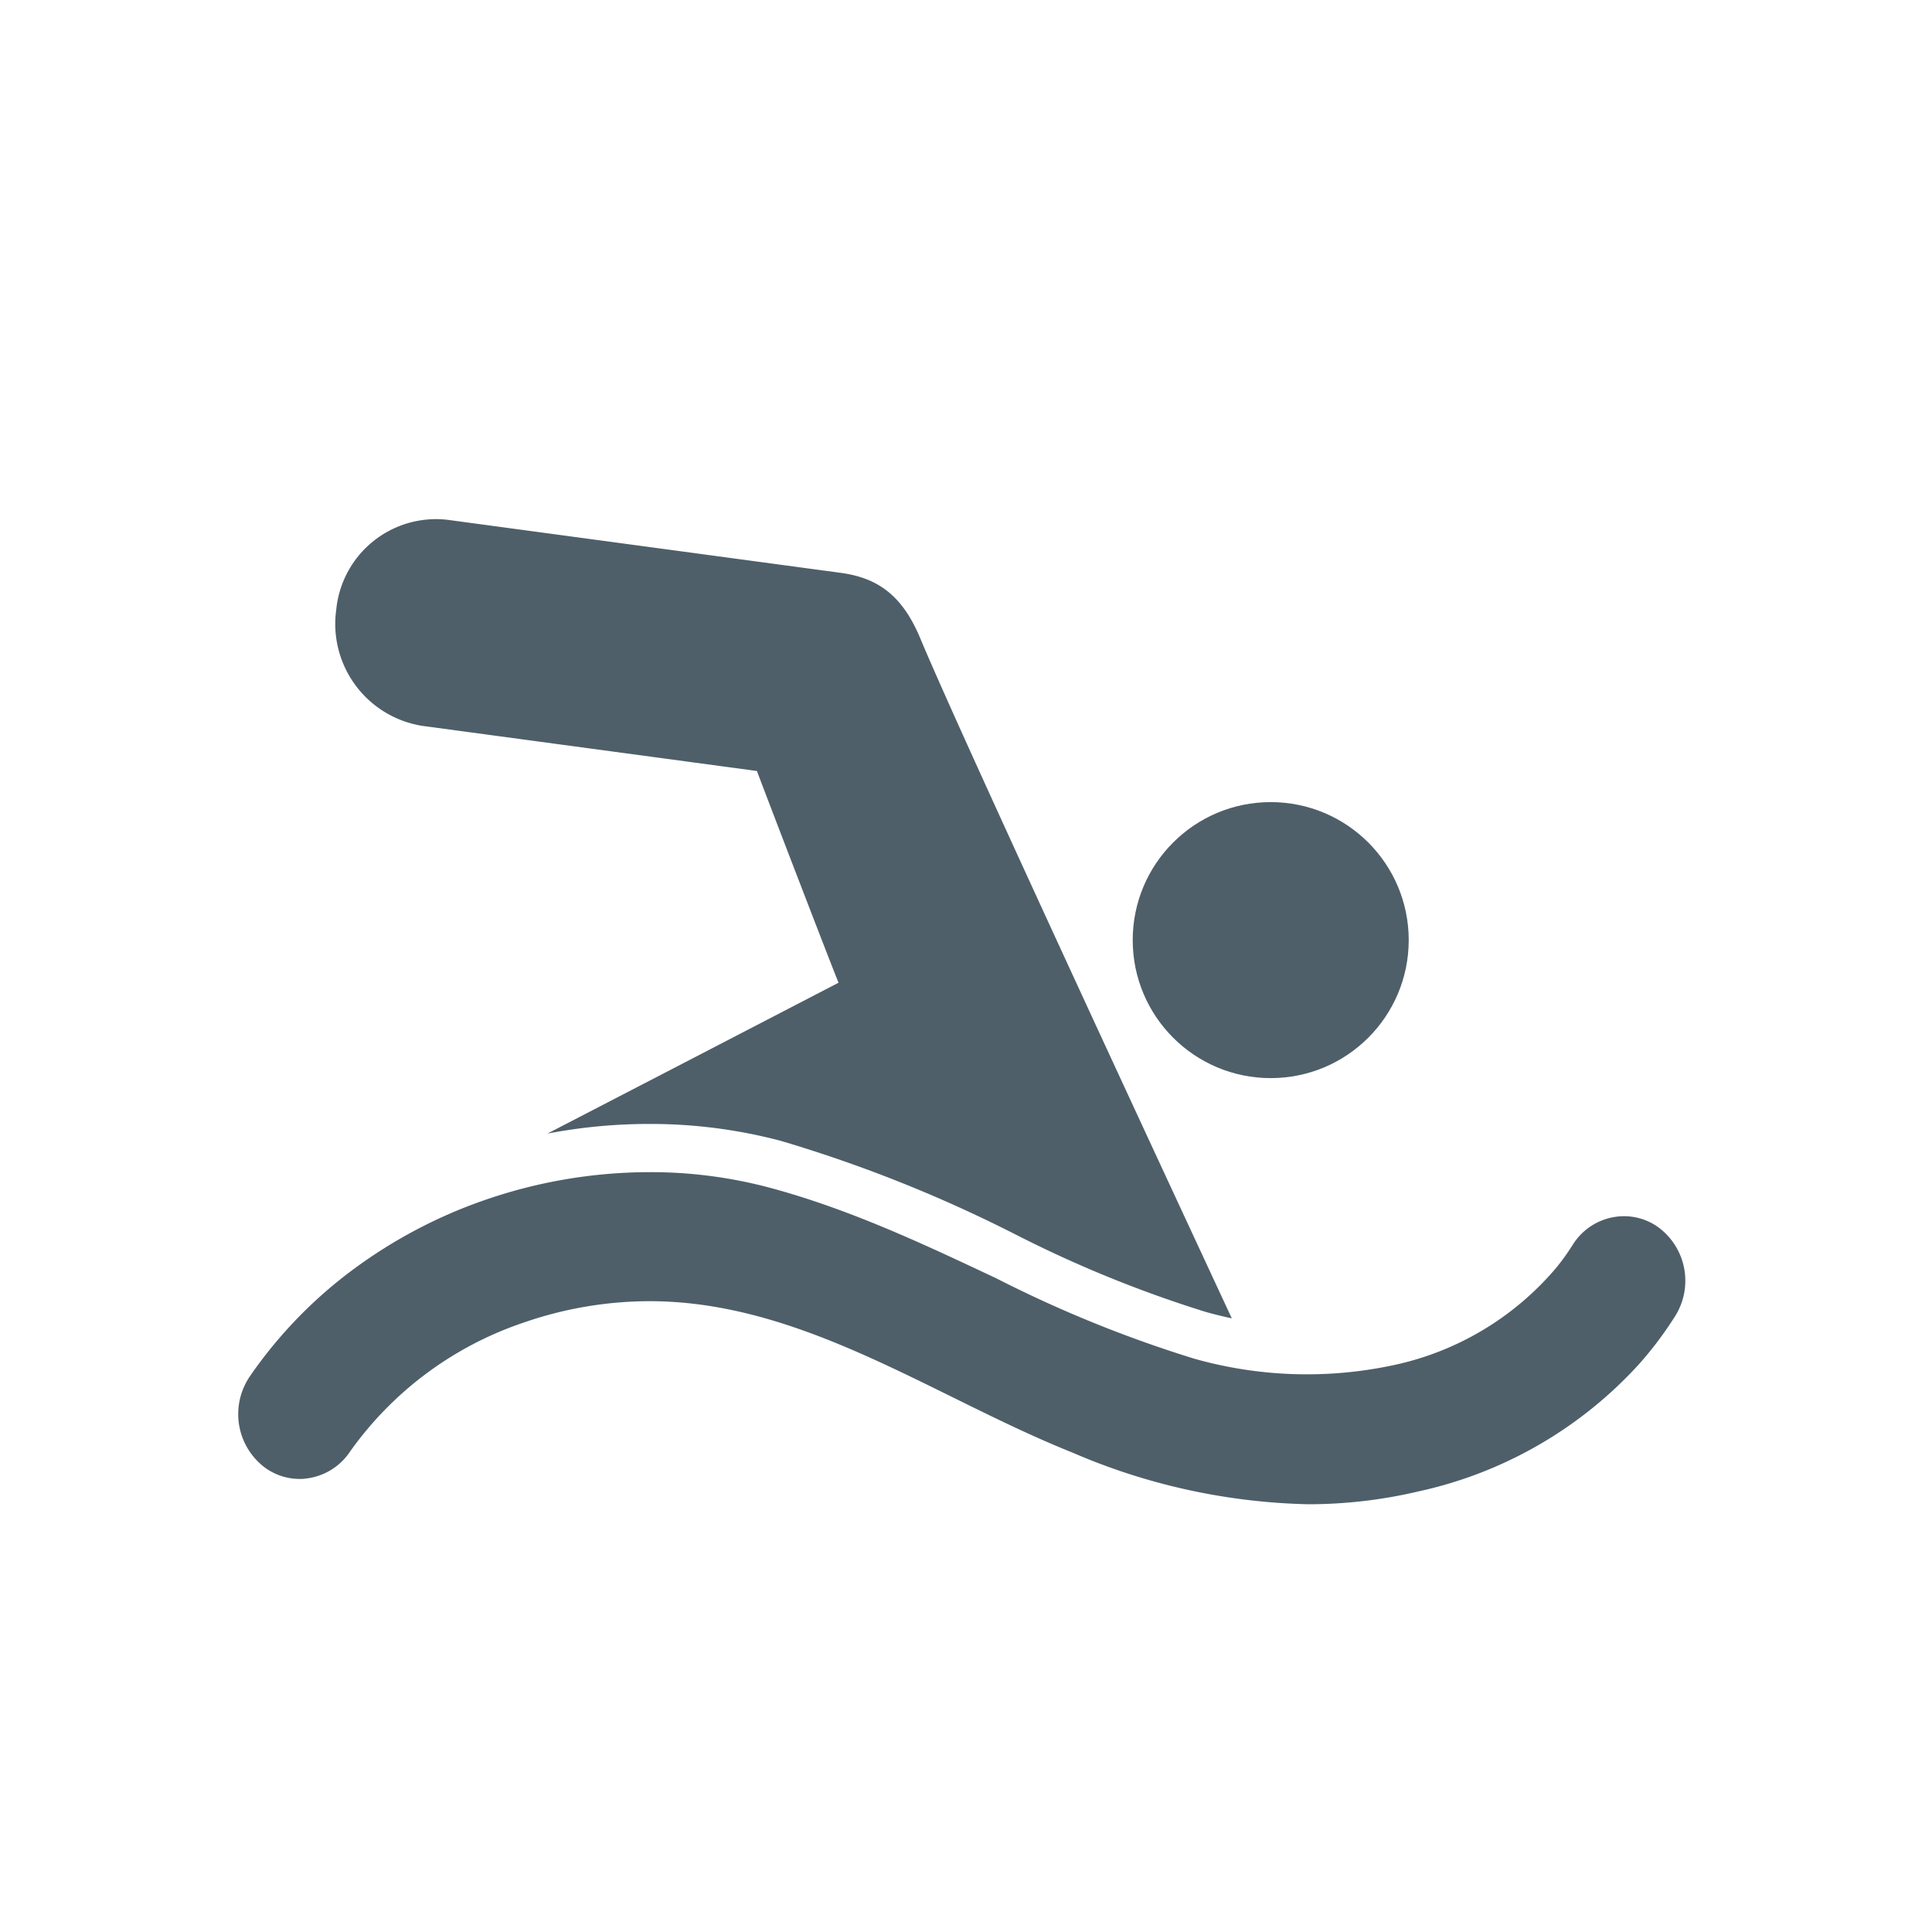 <svg xmlns="http://www.w3.org/2000/svg" width="140" height="140" viewBox="0 0 140 140">
  <g id="swimming" transform="translate(16.883 29.502)">
    <rect id="Rectangle_33" data-name="Rectangle 33" width="140" height="140" transform="translate(-16.883 -29.502)" fill="none"/>
    <g id="Group_27" data-name="Group 27" transform="translate(0.384 8.097)">
      <path id="Path_76" data-name="Path 76" d="M69.544,180.143l24.263,3.273c.847,2.256,5.113,13.36,5.915,15.347h-.011q-10.544,5.47-21.088,10.928a39.272,39.272,0,0,1,7.4-.7,36.979,36.979,0,0,1,9.48,1.216A99.944,99.944,0,0,1,112.544,217a87.1,87.1,0,0,0,13.814,5.622c.635.175,1.248.327,1.86.456-5.347-11.489-19.729-42.452-22.57-49.266-1.337-3.214-3.175-4.406-5.782-4.757l-28.5-3.845a7.268,7.268,0,0,0-8.043,6.51A7.483,7.483,0,0,0,69.544,180.143Z" transform="translate(-56.224 -165.145)" fill="#4e5f69"/>
      <path id="Path_77" data-name="Path 77" d="M1.858,591.524a4.278,4.278,0,0,0,2.6.877,3.16,3.16,0,0,0,.579-.047,4.425,4.425,0,0,0,3.041-1.905,25.34,25.34,0,0,1,12.555-9.362A27.963,27.963,0,0,1,29.8,579.52c11.107,0,20.631,6.966,30.657,10.975a45.524,45.524,0,0,0,17.066,3.74,34.844,34.844,0,0,0,7.965-.923,30.335,30.335,0,0,0,16.03-9.245,26.515,26.515,0,0,0,2.6-3.46,4.816,4.816,0,0,0-1.259-6.475,4.261,4.261,0,0,0-2.451-.771,4.4,4.4,0,0,0-3.721,2.092,17.072,17.072,0,0,1-1.136,1.59,21.206,21.206,0,0,1-11.975,7.141,29.981,29.981,0,0,1-14.281-.491,89.7,89.7,0,0,1-14.348-5.821c-5.236-2.466-10.639-5.026-16.5-6.592a33.4,33.4,0,0,0-8.656-1.11,36.583,36.583,0,0,0-12,2.045,35.515,35.515,0,0,0-9.38,4.944A32.788,32.788,0,0,0,.822,584.99a4.693,4.693,0,0,0-.345.608A4.85,4.85,0,0,0,1.858,591.524Z" transform="translate(-0.001 -522.83)" fill="#4e5f69"/>
      <circle id="Ellipse_1" data-name="Ellipse 1" cx="10" cy="10" r="10" transform="translate(64.814 20.525)" fill="#4e5f69"/>
    </g>
  </g>
</svg>
